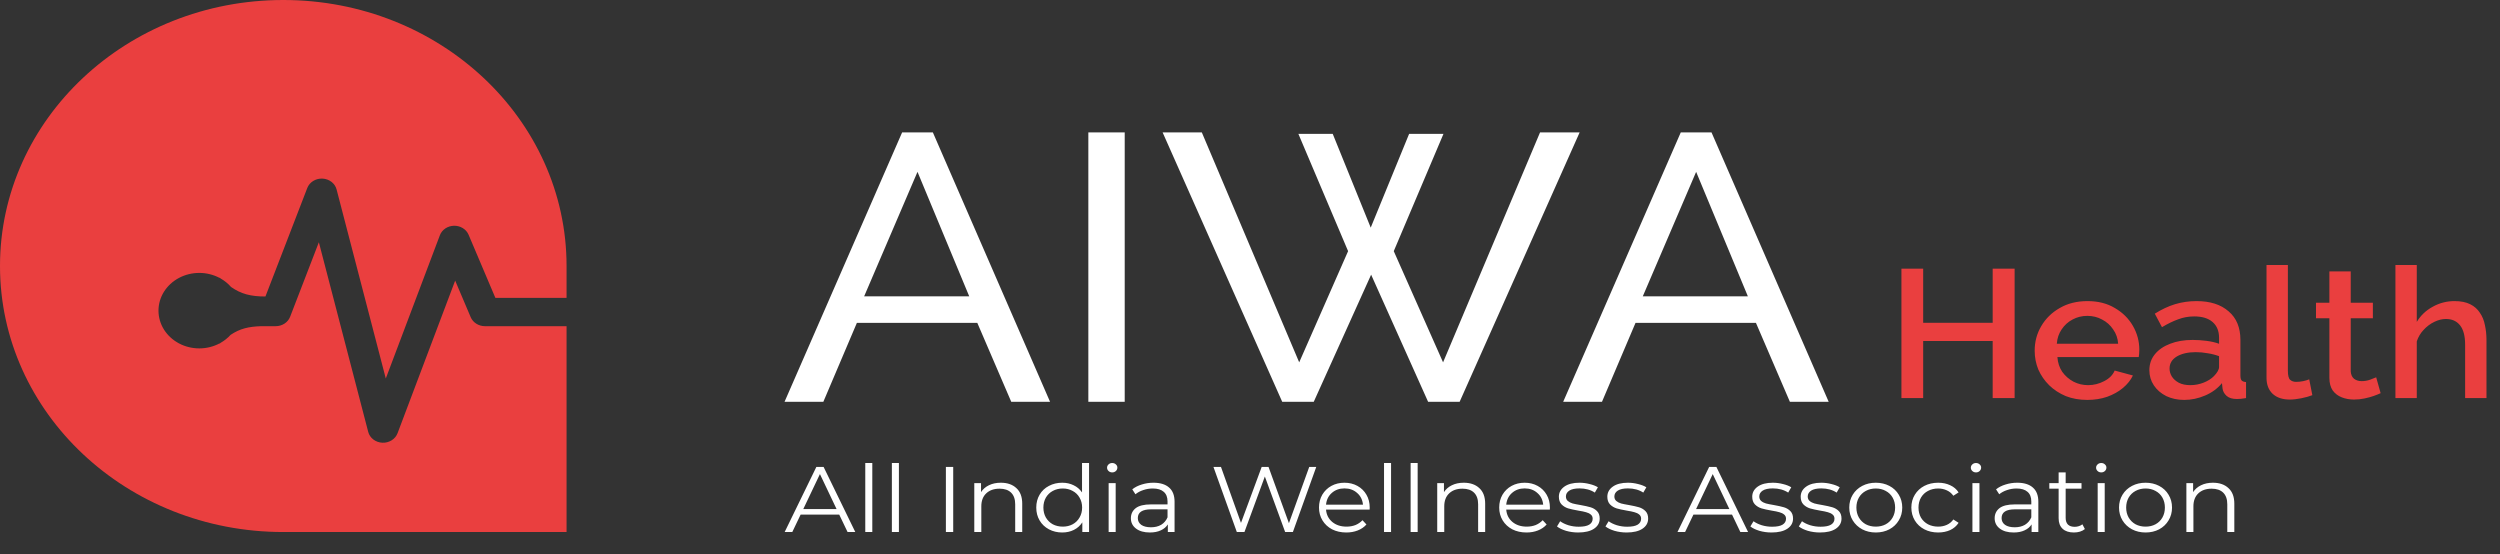 <svg width="460" height="102" viewBox="0 0 460 102" fill="none" xmlns="http://www.w3.org/2000/svg">
<rect x="0" y="0" width="460" height="102" fill="#333333" stroke="none"/>
<path d="M165.994 24.357H171.645L193.209 73.933H186.07L179.824 59.409H157.666L151.494 73.933H144.355L165.994 24.357ZM178.337 54.522L168.819 31.619L159.004 54.522H178.337ZM200.255 73.933V24.357H206.947V73.933H200.255ZM238.903 24.636H245.224L252.213 41.883L259.277 24.636H265.598L256.452 46.212L265.524 66.671L283.37 24.357H290.657L268.572 73.933H262.772L252.288 50.541L241.729 73.933H235.929L213.919 24.357H221.132L239.052 66.671L248.049 46.212L238.903 24.636ZM309.264 24.357H314.915L336.479 73.933H329.34L323.094 59.409H300.936L294.764 73.933H287.625L309.264 24.357ZM321.607 54.522L312.089 31.619L302.274 54.522H321.607Z" fill="white"/>
<path d="M370.689 49.433V73.249H366.652V62.749H353.864V73.249H349.863V49.433H353.864V59.395H366.652V49.433H370.689ZM384.061 73.584C382.609 73.584 381.288 73.349 380.096 72.88C378.93 72.387 377.917 71.728 377.06 70.9C376.203 70.051 375.536 69.089 375.06 68.016C374.608 66.92 374.381 65.757 374.381 64.527C374.381 62.872 374.786 61.363 375.596 59.999C376.406 58.612 377.537 57.505 378.989 56.678C380.442 55.828 382.145 55.403 384.097 55.403C386.05 55.403 387.729 55.828 389.134 56.678C390.563 57.505 391.67 58.601 392.456 59.965C393.242 61.329 393.635 62.794 393.635 64.359C393.635 64.628 393.623 64.885 393.599 65.131C393.576 65.355 393.552 65.545 393.528 65.701H378.56C378.632 66.73 378.93 67.636 379.453 68.418C380.002 69.179 380.692 69.783 381.525 70.23C382.359 70.655 383.252 70.867 384.204 70.867C385.253 70.867 386.24 70.621 387.169 70.129C388.122 69.637 388.765 68.989 389.098 68.183L392.456 69.089C392.051 69.939 391.432 70.71 390.598 71.404C389.789 72.075 388.825 72.611 387.705 73.014C386.586 73.394 385.371 73.584 384.061 73.584ZM378.453 63.253H389.741C389.67 62.246 389.361 61.363 388.812 60.603C388.289 59.82 387.61 59.216 386.776 58.791C385.967 58.344 385.062 58.12 384.061 58.12C383.085 58.12 382.181 58.344 381.347 58.791C380.537 59.216 379.87 59.82 379.346 60.603C378.823 61.363 378.525 62.246 378.453 63.253ZM395.483 68.116C395.483 66.998 395.816 66.025 396.483 65.198C397.173 64.348 398.114 63.7 399.305 63.253C400.495 62.783 401.877 62.548 403.449 62.548C404.282 62.548 405.127 62.604 405.985 62.716C406.866 62.828 407.64 63.007 408.307 63.253V62.146C408.307 60.916 407.914 59.954 407.128 59.261C406.342 58.568 405.211 58.221 403.734 58.221C402.687 58.221 401.698 58.4 400.769 58.758C399.841 59.093 398.852 59.574 397.805 60.2L396.483 57.718C397.721 56.935 398.959 56.354 400.198 55.974C401.46 55.593 402.782 55.403 404.163 55.403C406.663 55.403 408.628 56.029 410.057 57.282C411.51 58.512 412.236 60.267 412.236 62.548V69.089C412.236 69.514 412.307 69.816 412.45 69.995C412.617 70.174 412.891 70.274 413.272 70.297V73.249C412.915 73.316 412.593 73.36 412.307 73.383C412.022 73.405 411.783 73.416 411.593 73.416C410.76 73.416 410.128 73.226 409.7 72.846C409.271 72.466 409.021 72.018 408.95 71.504L408.842 70.498C408.032 71.482 406.997 72.242 405.735 72.779C404.473 73.316 403.198 73.584 401.913 73.584C400.674 73.584 399.567 73.349 398.59 72.88C397.614 72.387 396.852 71.728 396.304 70.9C395.757 70.073 395.483 69.145 395.483 68.116ZM407.378 69.19C407.664 68.899 407.89 68.609 408.057 68.318C408.223 68.027 408.307 67.77 408.307 67.546V65.534C407.64 65.288 406.938 65.109 406.199 64.997C405.461 64.863 404.734 64.796 404.02 64.796C402.591 64.796 401.424 65.064 400.519 65.601C399.638 66.137 399.198 66.875 399.198 67.814C399.198 68.329 399.341 68.821 399.626 69.29C399.936 69.76 400.365 70.14 400.912 70.431C401.484 70.722 402.187 70.867 403.02 70.867C403.877 70.867 404.699 70.71 405.485 70.397C406.271 70.085 406.902 69.682 407.378 69.19ZM417.039 48.762H420.968V68.183C420.968 69.078 421.111 69.648 421.397 69.894C421.682 70.14 422.04 70.263 422.468 70.263C422.945 70.263 423.385 70.219 423.79 70.129C424.219 70.039 424.588 69.928 424.897 69.794L425.469 72.712C424.897 72.936 424.219 73.125 423.433 73.282C422.647 73.439 421.945 73.517 421.325 73.517C419.992 73.517 418.944 73.171 418.182 72.477C417.42 71.762 417.039 70.777 417.039 69.525V48.762ZM438.037 72.343C437.704 72.5 437.287 72.667 436.787 72.846C436.287 73.025 435.716 73.181 435.073 73.316C434.454 73.45 433.811 73.517 433.144 73.517C432.334 73.517 431.584 73.383 430.893 73.114C430.203 72.846 429.643 72.421 429.214 71.84C428.81 71.236 428.607 70.464 428.607 69.525V58.556H426.142V55.705H428.607V49.936H432.536V55.705H436.609V58.556H432.536V68.351C432.584 68.955 432.786 69.402 433.144 69.693C433.525 69.984 433.989 70.129 434.537 70.129C435.084 70.129 435.608 70.039 436.109 69.861C436.609 69.682 436.977 69.536 437.216 69.425L438.037 72.343ZM457.512 73.249H453.583V63.42C453.583 61.833 453.273 60.647 452.654 59.865C452.035 59.082 451.165 58.691 450.046 58.691C449.356 58.691 448.642 58.87 447.903 59.227C447.165 59.585 446.51 60.077 445.938 60.703C445.367 61.307 444.95 62.011 444.688 62.816V73.249H440.759V48.762H444.688V59.227C445.403 58.042 446.379 57.114 447.617 56.443C448.856 55.75 450.189 55.403 451.618 55.403C452.785 55.403 453.75 55.593 454.511 55.974C455.273 56.354 455.869 56.879 456.297 57.55C456.75 58.199 457.059 58.959 457.226 59.831C457.416 60.681 457.512 61.587 457.512 62.548V73.249Z" fill="#EA3F3F"/>
<path d="M154.421 94.692H147.313L145.782 97.892H144.379L150.211 85.913H151.541L157.373 97.892H155.952L154.421 94.692ZM153.929 93.665L150.867 87.23L147.805 93.665H153.929ZM159.21 85.194H160.504V97.892H159.21V85.194ZM164.105 85.194H165.399V97.892H164.105V85.194ZM174.043 85.913H175.391V97.892H174.043V85.913ZM184.153 88.822C185.356 88.822 186.31 89.153 187.015 89.815C187.731 90.465 188.09 91.418 188.09 92.673V97.892H186.796V92.793C186.796 91.857 186.547 91.144 186.049 90.653C185.55 90.162 184.839 89.917 183.916 89.917C182.883 89.917 182.063 90.208 181.456 90.79C180.86 91.36 180.563 92.154 180.563 93.169V97.892H179.269V88.891H180.508V90.551C180.86 90.003 181.347 89.581 181.966 89.284C182.598 88.976 183.327 88.822 184.153 88.822ZM200.386 85.194V97.892H199.147V96.113C198.758 96.717 198.242 97.179 197.597 97.499C196.966 97.819 196.249 97.978 195.447 97.978C194.548 97.978 193.734 97.784 193.005 97.396C192.276 97.008 191.705 96.467 191.292 95.77C190.879 95.074 190.672 94.281 190.672 93.391C190.672 92.502 190.879 91.709 191.292 91.013C191.705 90.316 192.276 89.78 193.005 89.404C193.734 89.016 194.548 88.822 195.447 88.822C196.225 88.822 196.923 88.976 197.543 89.284C198.175 89.581 198.691 90.02 199.092 90.602V85.194H200.386ZM195.556 96.9C196.225 96.9 196.826 96.757 197.361 96.472C197.907 96.176 198.333 95.759 198.636 95.223C198.953 94.687 199.11 94.076 199.11 93.391C199.11 92.707 198.953 92.096 198.636 91.56C198.333 91.024 197.907 90.614 197.361 90.328C196.826 90.032 196.225 89.883 195.556 89.883C194.876 89.883 194.262 90.032 193.716 90.328C193.181 90.614 192.756 91.024 192.44 91.56C192.137 92.096 191.984 92.707 191.984 93.391C191.984 94.076 192.137 94.687 192.44 95.223C192.756 95.759 193.181 96.176 193.716 96.472C194.262 96.757 194.876 96.9 195.556 96.9ZM203.99 88.891H205.284V97.892H203.99V88.891ZM204.646 86.922C204.379 86.922 204.154 86.837 203.972 86.666C203.79 86.495 203.698 86.289 203.698 86.05C203.698 85.822 203.79 85.622 203.972 85.451C204.154 85.279 204.379 85.194 204.646 85.194C204.913 85.194 205.138 85.279 205.321 85.451C205.503 85.61 205.594 85.805 205.594 86.032C205.594 86.284 205.503 86.495 205.321 86.666C205.138 86.837 204.913 86.922 204.646 86.922ZM212.238 88.822C213.489 88.822 214.449 89.118 215.118 89.712C215.785 90.294 216.12 91.161 216.12 92.313V97.892H214.881V96.489C214.589 96.957 214.157 97.322 213.587 97.585C213.028 97.847 212.359 97.978 211.582 97.978C210.512 97.978 209.662 97.739 209.03 97.259C208.398 96.78 208.083 96.147 208.083 95.36C208.083 94.595 208.374 93.979 208.958 93.511C209.552 93.044 210.494 92.81 211.782 92.81H214.826V92.262C214.826 91.486 214.595 90.898 214.133 90.499C213.671 90.088 212.997 89.883 212.11 89.883C211.502 89.883 210.919 89.98 210.361 90.174C209.802 90.357 209.322 90.614 208.921 90.944L208.338 90.037C208.823 89.649 209.407 89.353 210.087 89.147C210.768 88.93 211.484 88.822 212.238 88.822ZM211.782 97.02C212.511 97.02 213.137 96.866 213.66 96.558C214.182 96.238 214.571 95.782 214.826 95.189V93.717H211.819C210.179 93.717 209.358 94.253 209.358 95.325C209.358 95.85 209.571 96.267 209.996 96.575C210.421 96.871 211.017 97.02 211.782 97.02ZM242.192 85.913L237.891 97.892H236.469L232.733 87.675L228.979 97.892H227.575L223.274 85.913H224.659L228.341 96.215L232.15 85.913H233.408L237.162 96.267L240.898 85.913H242.192ZM252.009 93.768H243.99C244.063 94.704 244.445 95.462 245.138 96.044C245.83 96.614 246.705 96.9 247.762 96.9C248.357 96.9 248.904 96.803 249.403 96.609C249.9 96.404 250.332 96.107 250.697 95.719L251.426 96.506C251 96.986 250.465 97.35 249.822 97.602C249.19 97.853 248.491 97.978 247.726 97.978C246.742 97.978 245.867 97.784 245.101 97.396C244.348 96.997 243.759 96.449 243.334 95.753C242.908 95.057 242.696 94.27 242.696 93.391C242.696 92.513 242.896 91.726 243.297 91.03C243.71 90.334 244.269 89.792 244.974 89.404C245.69 89.016 246.492 88.822 247.38 88.822C248.266 88.822 249.062 89.016 249.767 89.404C250.471 89.792 251.025 90.334 251.426 91.03C251.826 91.714 252.027 92.502 252.027 93.391L252.009 93.768ZM247.38 89.866C246.456 89.866 245.678 90.145 245.047 90.705C244.427 91.252 244.074 91.971 243.99 92.861H250.788C250.702 91.971 250.344 91.252 249.712 90.705C249.093 90.145 248.315 89.866 247.38 89.866ZM254.661 85.194H255.955V97.892H254.661V85.194ZM259.555 85.194H260.849V97.892H259.555V85.194ZM269.333 88.822C270.536 88.822 271.491 89.153 272.195 89.815C272.912 90.465 273.27 91.418 273.27 92.673V97.892H271.976V92.793C271.976 91.857 271.727 91.144 271.229 90.653C270.731 90.162 270.02 89.917 269.096 89.917C268.064 89.917 267.244 90.208 266.636 90.79C266.041 91.36 265.743 92.154 265.743 93.169V97.892H264.449V88.891H265.688V90.551C266.041 90.003 266.527 89.581 267.146 89.284C267.778 88.976 268.507 88.822 269.333 88.822ZM285.166 93.768H277.147C277.22 94.704 277.602 95.462 278.295 96.044C278.988 96.614 279.862 96.9 280.919 96.9C281.515 96.9 282.062 96.803 282.56 96.609C283.058 96.404 283.489 96.107 283.854 95.719L284.583 96.506C284.158 96.986 283.623 97.35 282.979 97.602C282.347 97.853 281.648 97.978 280.883 97.978C279.899 97.978 279.024 97.784 278.259 97.396C277.506 96.997 276.916 96.449 276.491 95.753C276.066 95.057 275.853 94.27 275.853 93.391C275.853 92.513 276.053 91.726 276.454 91.03C276.868 90.334 277.426 89.792 278.131 89.404C278.848 89.016 279.65 88.822 280.537 88.822C281.424 88.822 282.219 89.016 282.924 89.404C283.629 89.792 284.182 90.334 284.583 91.03C284.984 91.714 285.184 92.502 285.184 93.391L285.166 93.768ZM280.537 89.866C279.613 89.866 278.836 90.145 278.204 90.705C277.584 91.252 277.232 91.971 277.147 92.861H283.945C283.859 91.971 283.502 91.252 282.87 90.705C282.25 90.145 281.472 89.866 280.537 89.866ZM290.388 97.978C289.61 97.978 288.863 97.875 288.146 97.67C287.441 97.453 286.889 97.185 286.488 96.866L287.071 95.907C287.472 96.204 287.976 96.45 288.583 96.643C289.191 96.826 289.823 96.917 290.479 96.917C291.354 96.917 291.997 96.792 292.411 96.54C292.836 96.278 293.049 95.913 293.049 95.445C293.049 95.115 292.933 94.858 292.702 94.675C292.471 94.481 292.18 94.338 291.827 94.247C291.475 94.144 291.007 94.047 290.424 93.956C289.646 93.819 289.021 93.682 288.547 93.546C288.073 93.397 287.666 93.152 287.326 92.81C286.998 92.467 286.834 91.994 286.834 91.389C286.834 90.636 287.168 90.02 287.836 89.541C288.505 89.062 289.434 88.822 290.625 88.822C291.244 88.822 291.864 88.902 292.484 89.062C293.103 89.21 293.614 89.409 294.015 89.661L293.45 90.636C292.66 90.123 291.718 89.866 290.625 89.866C289.799 89.866 289.172 90.003 288.747 90.277C288.334 90.551 288.128 90.91 288.128 91.355C288.128 91.697 288.243 91.971 288.474 92.176C288.717 92.382 289.015 92.536 289.367 92.638C289.719 92.73 290.205 92.827 290.825 92.929C291.591 93.066 292.204 93.203 292.666 93.34C293.127 93.477 293.522 93.711 293.85 94.042C294.179 94.373 294.343 94.829 294.343 95.411C294.343 96.198 293.99 96.826 293.285 97.293C292.593 97.75 291.627 97.978 290.388 97.978ZM299.304 97.978C298.527 97.978 297.78 97.875 297.062 97.67C296.358 97.453 295.805 97.185 295.404 96.866L295.987 95.907C296.388 96.204 296.893 96.45 297.5 96.643C298.108 96.826 298.739 96.917 299.395 96.917C300.27 96.917 300.915 96.792 301.327 96.54C301.753 96.278 301.965 95.913 301.965 95.445C301.965 95.115 301.85 94.858 301.619 94.675C301.388 94.481 301.097 94.338 300.744 94.247C300.392 94.144 299.924 94.047 299.341 93.956C298.563 93.819 297.937 93.682 297.463 93.546C296.99 93.397 296.583 93.152 296.242 92.81C295.914 92.467 295.75 91.994 295.75 91.389C295.75 90.636 296.085 90.02 296.753 89.541C297.421 89.062 298.351 88.822 299.541 88.822C300.161 88.822 300.78 88.902 301.4 89.062C302.02 89.21 302.53 89.409 302.931 89.661L302.366 90.636C301.576 90.123 300.635 89.866 299.541 89.866C298.715 89.866 298.09 90.003 297.664 90.277C297.251 90.551 297.044 90.91 297.044 91.355C297.044 91.697 297.16 91.971 297.39 92.176C297.634 92.382 297.931 92.536 298.284 92.638C298.636 92.73 299.122 92.827 299.742 92.929C300.507 93.066 301.121 93.203 301.582 93.34C302.044 93.477 302.439 93.711 302.767 94.042C303.095 94.373 303.259 94.829 303.259 95.411C303.259 96.198 302.907 96.826 302.202 97.293C301.509 97.75 300.543 97.978 299.304 97.978ZM318.696 94.692H311.588L310.057 97.892H308.654L314.486 85.913H315.816L321.648 97.892H320.226L318.696 94.692ZM318.204 93.665L315.142 87.23L312.08 93.665H318.204ZM325.966 97.978C325.188 97.978 324.441 97.875 323.724 97.67C323.019 97.453 322.467 97.185 322.066 96.866L322.649 95.907C323.05 96.204 323.554 96.45 324.162 96.643C324.769 96.826 325.401 96.917 326.057 96.917C326.932 96.917 327.576 96.792 327.989 96.54C328.414 96.278 328.627 95.913 328.627 95.445C328.627 95.115 328.511 94.858 328.28 94.675C328.049 94.481 327.758 94.338 327.406 94.247C327.053 94.144 326.586 94.047 326.002 93.956C325.225 93.819 324.599 93.682 324.125 93.546C323.651 93.397 323.244 93.152 322.904 92.81C322.576 92.467 322.412 91.994 322.412 91.389C322.412 90.636 322.746 90.02 323.414 89.541C324.082 89.062 325.012 88.822 326.203 88.822C326.822 88.822 327.442 88.902 328.062 89.062C328.681 89.21 329.192 89.409 329.593 89.661L329.028 90.636C328.237 90.123 327.296 89.866 326.203 89.866C325.376 89.866 324.751 90.003 324.326 90.277C323.912 90.551 323.706 90.91 323.706 91.355C323.706 91.697 323.821 91.971 324.052 92.176C324.295 92.382 324.592 92.536 324.945 92.638C325.297 92.73 325.784 92.827 326.403 92.929C327.169 93.066 327.782 93.203 328.244 93.34C328.706 93.477 329.101 93.711 329.429 94.042C329.757 94.373 329.921 94.829 329.921 95.411C329.921 96.198 329.568 96.826 328.864 97.293C328.171 97.75 327.205 97.978 325.966 97.978ZM334.882 97.978C334.104 97.978 333.357 97.875 332.641 97.67C331.936 97.453 331.383 97.185 330.982 96.866L331.565 95.907C331.966 96.204 332.471 96.45 333.078 96.643C333.685 96.826 334.317 96.917 334.973 96.917C335.848 96.917 336.492 96.792 336.905 96.54C337.33 96.278 337.543 95.913 337.543 95.445C337.543 95.115 337.428 94.858 337.197 94.675C336.966 94.481 336.674 94.338 336.322 94.247C335.97 94.144 335.502 94.047 334.919 93.956C334.141 93.819 333.515 93.682 333.042 93.546C332.568 93.397 332.161 93.152 331.821 92.81C331.492 92.467 331.328 91.994 331.328 91.389C331.328 90.636 331.662 90.02 332.331 89.541C332.999 89.062 333.929 88.822 335.119 88.822C335.739 88.822 336.359 88.902 336.978 89.062C337.598 89.21 338.108 89.409 338.509 89.661L337.944 90.636C337.155 90.123 336.213 89.866 335.119 89.866C334.293 89.866 333.667 90.003 333.242 90.277C332.829 90.551 332.622 90.91 332.622 91.355C332.622 91.697 332.738 91.971 332.969 92.176C333.211 92.382 333.51 92.536 333.862 92.638C334.214 92.73 334.7 92.827 335.32 92.929C336.085 93.066 336.699 93.203 337.16 93.34C337.622 93.477 338.017 93.711 338.345 94.042C338.673 94.373 338.837 94.829 338.837 95.411C338.837 96.198 338.485 96.826 337.78 97.293C337.088 97.75 336.122 97.978 334.882 97.978ZM345.148 97.978C344.224 97.978 343.392 97.784 342.651 97.396C341.91 96.997 341.327 96.449 340.902 95.753C340.476 95.057 340.264 94.27 340.264 93.391C340.264 92.513 340.476 91.726 340.902 91.03C341.327 90.334 341.91 89.792 342.651 89.404C343.392 89.016 344.224 88.822 345.148 88.822C346.071 88.822 346.904 89.016 347.645 89.404C348.386 89.792 348.963 90.334 349.376 91.03C349.801 91.726 350.014 92.513 350.014 93.391C350.014 94.27 349.801 95.057 349.376 95.753C348.963 96.449 348.386 96.997 347.645 97.396C346.904 97.784 346.071 97.978 345.148 97.978ZM345.148 96.9C345.828 96.9 346.436 96.757 346.971 96.472C347.517 96.176 347.942 95.759 348.246 95.223C348.55 94.687 348.702 94.076 348.702 93.391C348.702 92.707 348.55 92.096 348.246 91.56C347.942 91.024 347.517 90.614 346.971 90.328C346.436 90.032 345.828 89.883 345.148 89.883C344.467 89.883 343.854 90.032 343.307 90.328C342.772 90.614 342.347 91.024 342.032 91.56C341.728 92.096 341.576 92.707 341.576 93.391C341.576 94.076 341.728 94.687 342.032 95.223C342.347 95.759 342.772 96.176 343.307 96.472C343.854 96.757 344.467 96.9 345.148 96.9ZM356.628 97.978C355.681 97.978 354.831 97.784 354.077 97.396C353.336 97.008 352.753 96.467 352.327 95.77C351.902 95.063 351.689 94.27 351.689 93.391C351.689 92.513 351.902 91.726 352.327 91.03C352.753 90.334 353.336 89.792 354.077 89.404C354.831 89.016 355.681 88.822 356.628 88.822C357.455 88.822 358.19 88.976 358.834 89.284C359.49 89.581 360.007 90.02 360.383 90.602L359.417 91.218C359.101 90.773 358.7 90.442 358.214 90.225C357.729 89.997 357.2 89.883 356.628 89.883C355.936 89.883 355.31 90.032 354.751 90.328C354.205 90.614 353.774 91.024 353.457 91.56C353.154 92.096 353.002 92.707 353.002 93.391C353.002 94.088 353.154 94.704 353.457 95.24C353.774 95.765 354.205 96.176 354.751 96.472C355.31 96.757 355.936 96.9 356.628 96.9C357.2 96.9 357.729 96.792 358.214 96.575C358.7 96.358 359.101 96.027 359.417 95.582L360.383 96.198C360.007 96.78 359.49 97.225 358.834 97.533C358.178 97.829 357.443 97.978 356.628 97.978ZM362.925 88.891H364.219V97.892H362.925V88.891ZM363.581 86.922C363.314 86.922 363.089 86.837 362.907 86.666C362.724 86.495 362.633 86.289 362.633 86.05C362.633 85.822 362.724 85.622 362.907 85.451C363.089 85.279 363.314 85.194 363.581 85.194C363.848 85.194 364.073 85.279 364.255 85.451C364.437 85.61 364.529 85.805 364.529 86.032C364.529 86.284 364.437 86.495 364.255 86.666C364.073 86.837 363.848 86.922 363.581 86.922ZM371.173 88.822C372.424 88.822 373.384 89.118 374.052 89.712C374.721 90.294 375.055 91.161 375.055 92.313V97.892H373.815V96.489C373.524 96.957 373.092 97.322 372.521 97.585C371.962 97.847 371.295 97.978 370.517 97.978C369.447 97.978 368.597 97.739 367.965 97.259C367.333 96.78 367.017 96.147 367.017 95.36C367.017 94.595 367.309 93.979 367.892 93.511C368.488 93.044 369.429 92.81 370.717 92.81H373.761V92.262C373.761 91.486 373.53 90.898 373.068 90.499C372.607 90.088 371.932 89.883 371.045 89.883C370.438 89.883 369.855 89.98 369.296 90.174C368.736 90.357 368.257 90.614 367.856 90.944L367.273 90.037C367.759 89.649 368.342 89.353 369.022 89.147C369.702 88.93 370.42 88.822 371.173 88.822ZM370.717 97.02C371.446 97.02 372.072 96.866 372.594 96.558C373.117 96.238 373.506 95.782 373.761 95.189V93.717H370.754C369.113 93.717 368.293 94.253 368.293 95.325C368.293 95.85 368.506 96.267 368.931 96.575C369.356 96.871 369.952 97.02 370.717 97.02ZM383.618 97.345C383.375 97.55 383.071 97.71 382.706 97.824C382.354 97.927 381.984 97.978 381.595 97.978C380.696 97.978 380.003 97.75 379.517 97.293C379.031 96.837 378.788 96.193 378.788 95.36V89.917H377.075V88.891H378.788V86.922H380.082V88.891H382.998V89.917H380.082V95.291C380.082 95.827 380.222 96.238 380.501 96.523C380.793 96.797 381.206 96.934 381.74 96.934C382.008 96.934 382.263 96.894 382.506 96.814C382.761 96.734 382.98 96.621 383.162 96.472L383.618 97.345ZM385.973 88.891H387.267V97.892H385.973V88.891ZM386.629 86.922C386.362 86.922 386.137 86.837 385.955 86.666C385.772 86.495 385.681 86.289 385.681 86.05C385.681 85.822 385.772 85.622 385.955 85.451C386.137 85.279 386.362 85.194 386.629 85.194C386.897 85.194 387.121 85.279 387.303 85.451C387.486 85.61 387.577 85.805 387.577 86.032C387.577 86.284 387.486 86.495 387.303 86.666C387.121 86.837 386.897 86.922 386.629 86.922ZM394.786 97.978C393.863 97.978 393.03 97.784 392.289 97.396C391.548 96.997 390.965 96.449 390.539 95.753C390.114 95.057 389.902 94.27 389.902 93.391C389.902 92.513 390.114 91.726 390.539 91.03C390.965 90.334 391.548 89.792 392.289 89.404C393.03 89.016 393.863 88.822 394.786 88.822C395.71 88.822 396.542 89.016 397.283 89.404C398.024 89.792 398.601 90.334 399.014 91.03C399.44 91.726 399.652 92.513 399.652 93.391C399.652 94.27 399.44 95.057 399.014 95.753C398.601 96.449 398.024 96.997 397.283 97.396C396.542 97.784 395.71 97.978 394.786 97.978ZM394.786 96.9C395.467 96.9 396.074 96.757 396.608 96.472C397.155 96.176 397.581 95.759 397.884 95.223C398.188 94.687 398.34 94.076 398.34 93.391C398.34 92.707 398.188 92.096 397.884 91.56C397.581 91.024 397.155 90.614 396.608 90.328C396.074 90.032 395.467 89.883 394.786 89.883C394.106 89.883 393.492 90.032 392.945 90.328C392.411 90.614 391.986 91.024 391.669 91.56C391.366 92.096 391.214 92.707 391.214 93.391C391.214 94.076 391.366 94.687 391.669 95.223C391.986 95.759 392.411 96.176 392.945 96.472C393.492 96.757 394.106 96.9 394.786 96.9ZM407.178 88.822C408.381 88.822 409.335 89.153 410.039 89.815C410.757 90.465 411.115 91.418 411.115 92.673V97.892H409.821V92.793C409.821 91.857 409.572 91.144 409.074 90.653C408.576 90.162 407.865 89.917 406.941 89.917C405.909 89.917 405.089 90.208 404.481 90.79C403.886 91.36 403.588 92.154 403.588 93.169V97.892H402.294V88.891H403.533V90.551C403.886 90.003 404.371 89.581 404.991 89.284C405.623 88.976 406.352 88.822 407.178 88.822Z" fill="white"/>
<path d="M52.124 0C80.91 0 104.247 21.914 104.247 48.946V54.81H91.149L86.218 43.189C86.008 42.694 85.639 42.271 85.16 41.976C84.682 41.681 84.118 41.528 83.544 41.538C82.968 41.548 82.411 41.721 81.946 42.032C81.481 42.344 81.128 42.781 80.939 43.283L70.986 69.644L61.93 34.851C61.788 34.306 61.459 33.818 60.993 33.46C60.527 33.102 59.948 32.893 59.343 32.863C58.738 32.833 58.139 32.985 57.635 33.295C57.13 33.605 56.747 34.057 56.542 34.584L48.84 54.556C46.098 54.553 44.357 54.084 42.514 52.806C41.973 52.185 41.32 51.654 40.584 51.237L40.42 51.084V51.145C39.279 50.536 37.984 50.216 36.666 50.217C35.349 50.217 34.054 50.538 32.913 51.147C31.772 51.757 30.825 52.633 30.166 53.689C29.507 54.744 29.16 55.942 29.16 57.16C29.16 58.379 29.507 59.577 30.166 60.632C30.825 61.687 31.772 62.564 32.913 63.174C34.054 63.783 35.349 64.104 36.666 64.104C37.984 64.105 39.279 63.785 40.42 63.176V63.237L40.588 63.084C41.282 62.689 41.902 62.193 42.424 61.619C44.132 60.473 45.737 60.082 48.113 60.018H50.73C51.311 60.017 51.878 59.851 52.352 59.542C52.827 59.232 53.186 58.795 53.381 58.289L58.67 44.574L67.752 79.47C67.894 80.017 68.225 80.506 68.693 80.865C69.161 81.224 69.742 81.432 70.349 81.46C70.956 81.488 71.556 81.333 72.061 81.019C72.565 80.705 72.946 80.249 73.147 79.719L83.751 51.633L86.609 58.365C86.815 58.852 87.176 59.27 87.644 59.565C88.111 59.86 88.663 60.018 89.229 60.018H104.247V97.893H52.124C23.337 97.893 0 75.978 0 48.946C0 21.914 23.337 0 52.124 0Z" fill="#EA3F3F"/>
</svg>
